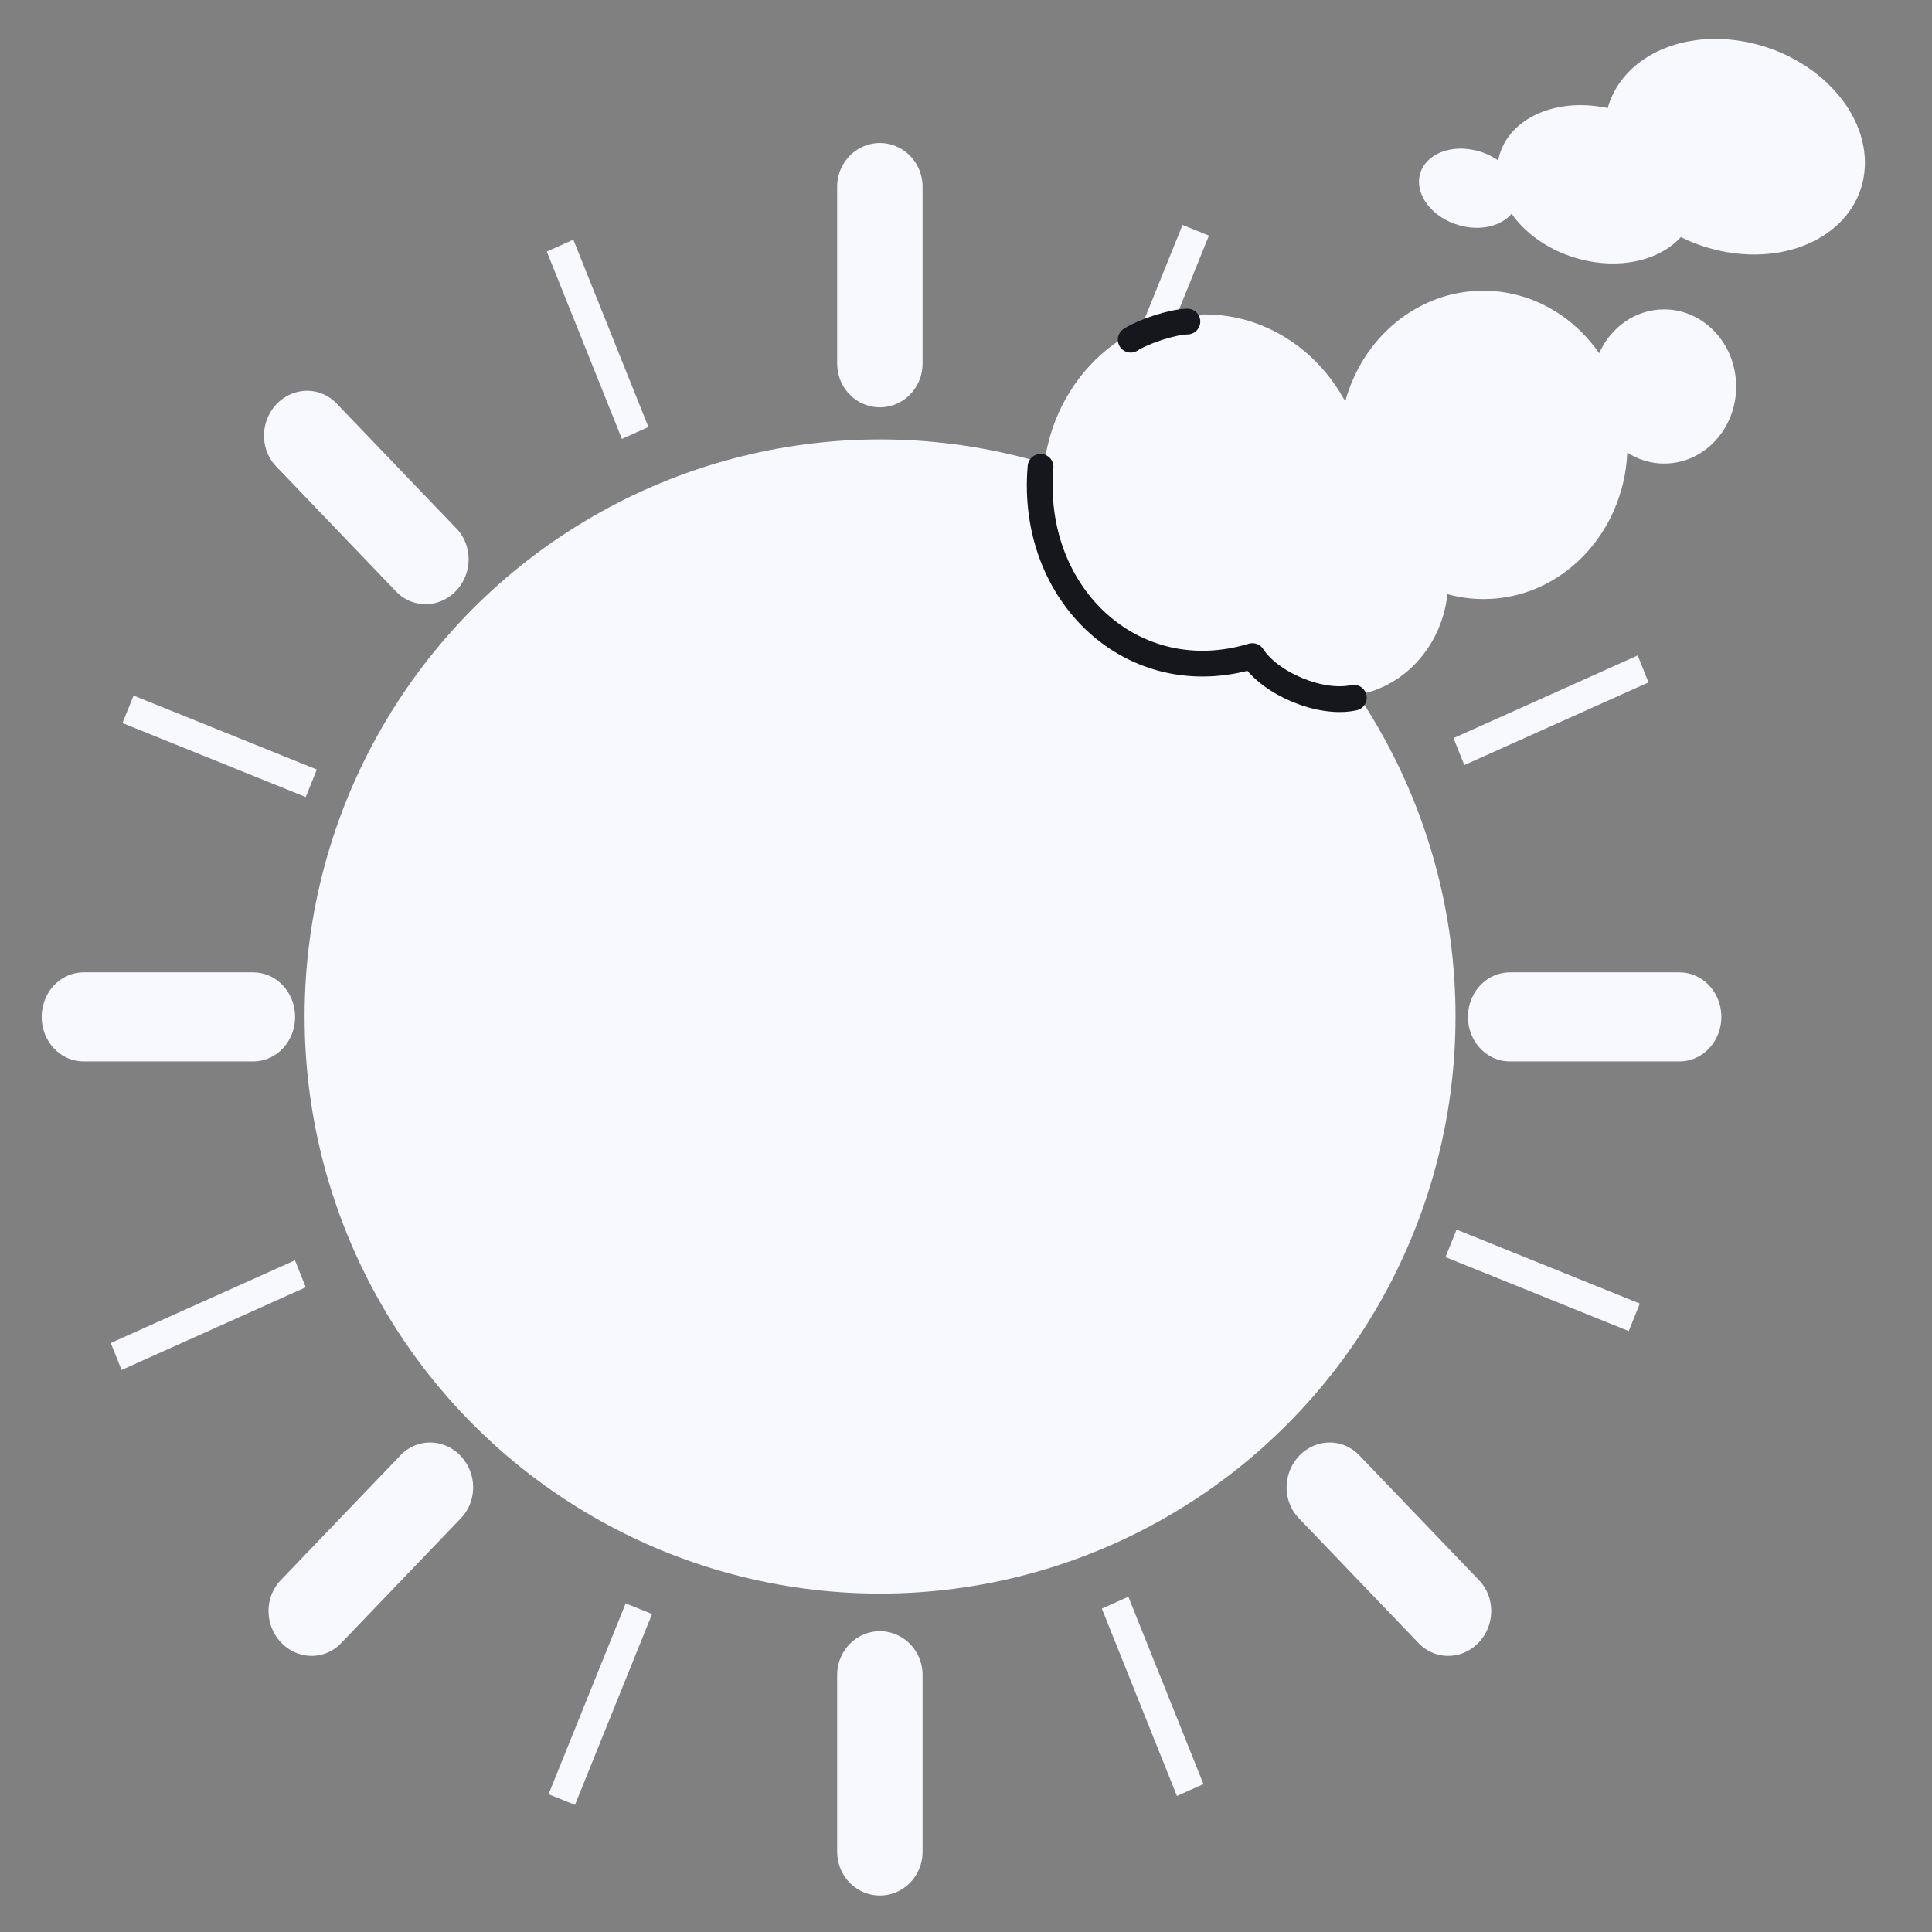 <svg id="eBEGSIjbydH1" xmlns="http://www.w3.org/2000/svg" xmlns:xlink="http://www.w3.org/1999/xlink" viewBox="0 0 300 300" shape-rendering="geometricPrecision" text-rendering="geometricPrecision"><rect x="0" y="0" width="300" height="300" fill="#808080" stroke="none"/><ellipse rx="124.976" ry="124.976" transform="matrix(.715 0 0 0.717 136.655 157.842)" fill="#f8f8ff" stroke-width="0"/><g transform="matrix(.884 0 0 0.922 4.026 19.602)"><line x1="0" y1="-15.188" x2="0" y2="15.188" transform="matrix(-1 0 0 0.981 150 25.082)" fill="none" stroke="#f8f8ff" stroke-width="15" stroke-linecap="round"/><line x1="0" y1="-15.188" x2="0" y2="15.188" transform="matrix(-1 0 0 0.981 150 275.719)" fill="none" stroke="#f8f8ff" stroke-width="15" stroke-linecap="round"/><line x1="0" y1="-15.188" x2="0" y2="15.188" transform="matrix(0-1-.981 0 275.554 150)" fill="none" stroke="#f8f8ff" stroke-width="15" stroke-linecap="round"/><line x1="0" y1="-15.188" x2="0" y2="15.188" transform="matrix(0-1-.981 0 25.024 150)" fill="none" stroke="#f8f8ff" stroke-width="15" stroke-linecap="round"/><line x1="0" y1="-15.188" x2="0" y2="15.188" transform="matrix(.707-.707-.694-.694 239.416 239.648)" fill="none" stroke="#f8f8ff" stroke-width="15" stroke-linecap="round"/><line x1="0" y1="-15.188" x2="0" y2="15.188" transform="matrix(.707-.707-.694-.694 59.79 62.522)" fill="none" stroke="#f8f8ff" stroke-width="15" stroke-linecap="round"/><line x1="0" y1="-15.188" x2="0" y2="15.188" transform="matrix(-.707-.707-.694 0.694 60.584 239.648)" fill="none" stroke="#f8f8ff" stroke-width="15" stroke-linecap="round"/></g><g transform="matrix(.82 0.331-.345 0.854 65.339-20.498)"><line x1="0" y1="-15.188" x2="0" y2="15.188" transform="matrix(-1 0 0 0.981 150 25.082)" fill="none" stroke="#f8f8ff" stroke-width="5" stroke-linecap="square"/><line x1="0" y1="-15.188" x2="0" y2="15.188" transform="matrix(-1 0 0 0.981 150 275.719)" fill="none" stroke="#f8f8ff" stroke-width="5" stroke-linecap="square"/><line x1="0" y1="-15.188" x2="0" y2="15.188" transform="matrix(0-1-.981 0 275.554 150)" fill="none" stroke="#f8f8ff" stroke-width="5" stroke-linecap="square"/><line x1="0" y1="-15.188" x2="0" y2="15.188" transform="matrix(0-1-.981 0 25.024 150)" fill="none" stroke="#f8f8ff" stroke-width="5" stroke-linecap="square"/><line x1="0" y1="-15.188" x2="0" y2="15.188" transform="matrix(-.707-.707-.694 0.694 239.416 60.352)" fill="none" stroke="#f8f8ff" stroke-width="5" stroke-linecap="square"/><line x1="0" y1="-15.188" x2="0" y2="15.188" transform="matrix(.707-.707-.694-.694 239.416 239.648)" fill="none" stroke="#f8f8ff" stroke-width="5" stroke-linecap="square"/><line x1="0" y1="-15.188" x2="0" y2="15.188" transform="matrix(.707-.707-.694-.694 59.79 62.522)" fill="none" stroke="#f8f8ff" stroke-width="5" stroke-linecap="square"/><line x1="0" y1="-15.188" x2="0" y2="15.188" transform="matrix(-.707-.707-.694 0.694 60.584 239.648)" fill="none" stroke="#f8f8ff" stroke-width="5" stroke-linecap="square"/></g><path d="M273.412,46.145c10.66-2.893,21.647,3.404,24.54,14.064s-3.404,21.647-14.064,24.54c-2.853.774-5.729.89-8.467.441-1.7,5.07-6.202,9.119-12.03,10.139-4.993.874-9.825-.674-13.196-3.771-.798,2.626-3.089,4.742-6.078,5.265-4.164.729-8.106-1.911-8.803-5.897s2.113-7.808,6.277-8.537c1.426-.25,2.825-.104,4.077.355-.905-7.681,4.617-14.874,12.67-16.283.11-.019.22-.037.33-.054-.45-9.178,5.51-17.756,14.743-20.262h-0Z" transform="matrix(.975 0.337-.265 0.766 15.036-121.255)" fill="#f8f8ff" stroke-width="0"/><path d="M173.927,39.394c0-12.426,10.074-22.5,22.5-22.5c8.378,0,15.687,4.579,19.559,11.371c2.459-8.261,10.112-14.284,19.171-14.284c6.621,0,12.491,3.218,16.131,8.175c1.618-3.343,5.043-5.649,9.006-5.649c5.523,0,10,4.477,10,10s-4.477,10-10,10c-1.891,0-3.659-.525-5.167-1.437-.566,10.539-9.291,18.911-19.971,18.911-1.766,0-3.478-.229-5.109-.658-.896,7.428-7.222,13.184-14.891,13.184-4.775,0-9.029-2.231-11.776-5.708-2.19.711-4.528,1.095-6.955,1.095-12.426,0-22.5-10.074-22.5-22.5l0.0 0Z" transform="matrix(1.118-.005 0.006 1.197-32.757 29.584)" fill="#f8f8ff" stroke-width="0"/><g transform="translate(0 0)"><path d="M162.061,71.845c-1.731,19.817,14.325,34.988,32.893,29.384c2.77,4.28,10.602,7.604,15.75,6.464" transform="translate(-.485 0.646)" fill="none" stroke="#16161d" stroke-width="4" stroke-linecap="round" stroke-linejoin="round"/><path d="M175.444,51.699c2.032-1.299,6.415-2.75,8.802-2.814" transform="translate(.131 1.047)" fill="none" stroke="#16161d" stroke-width="4" stroke-linecap="round"/></g></svg>
